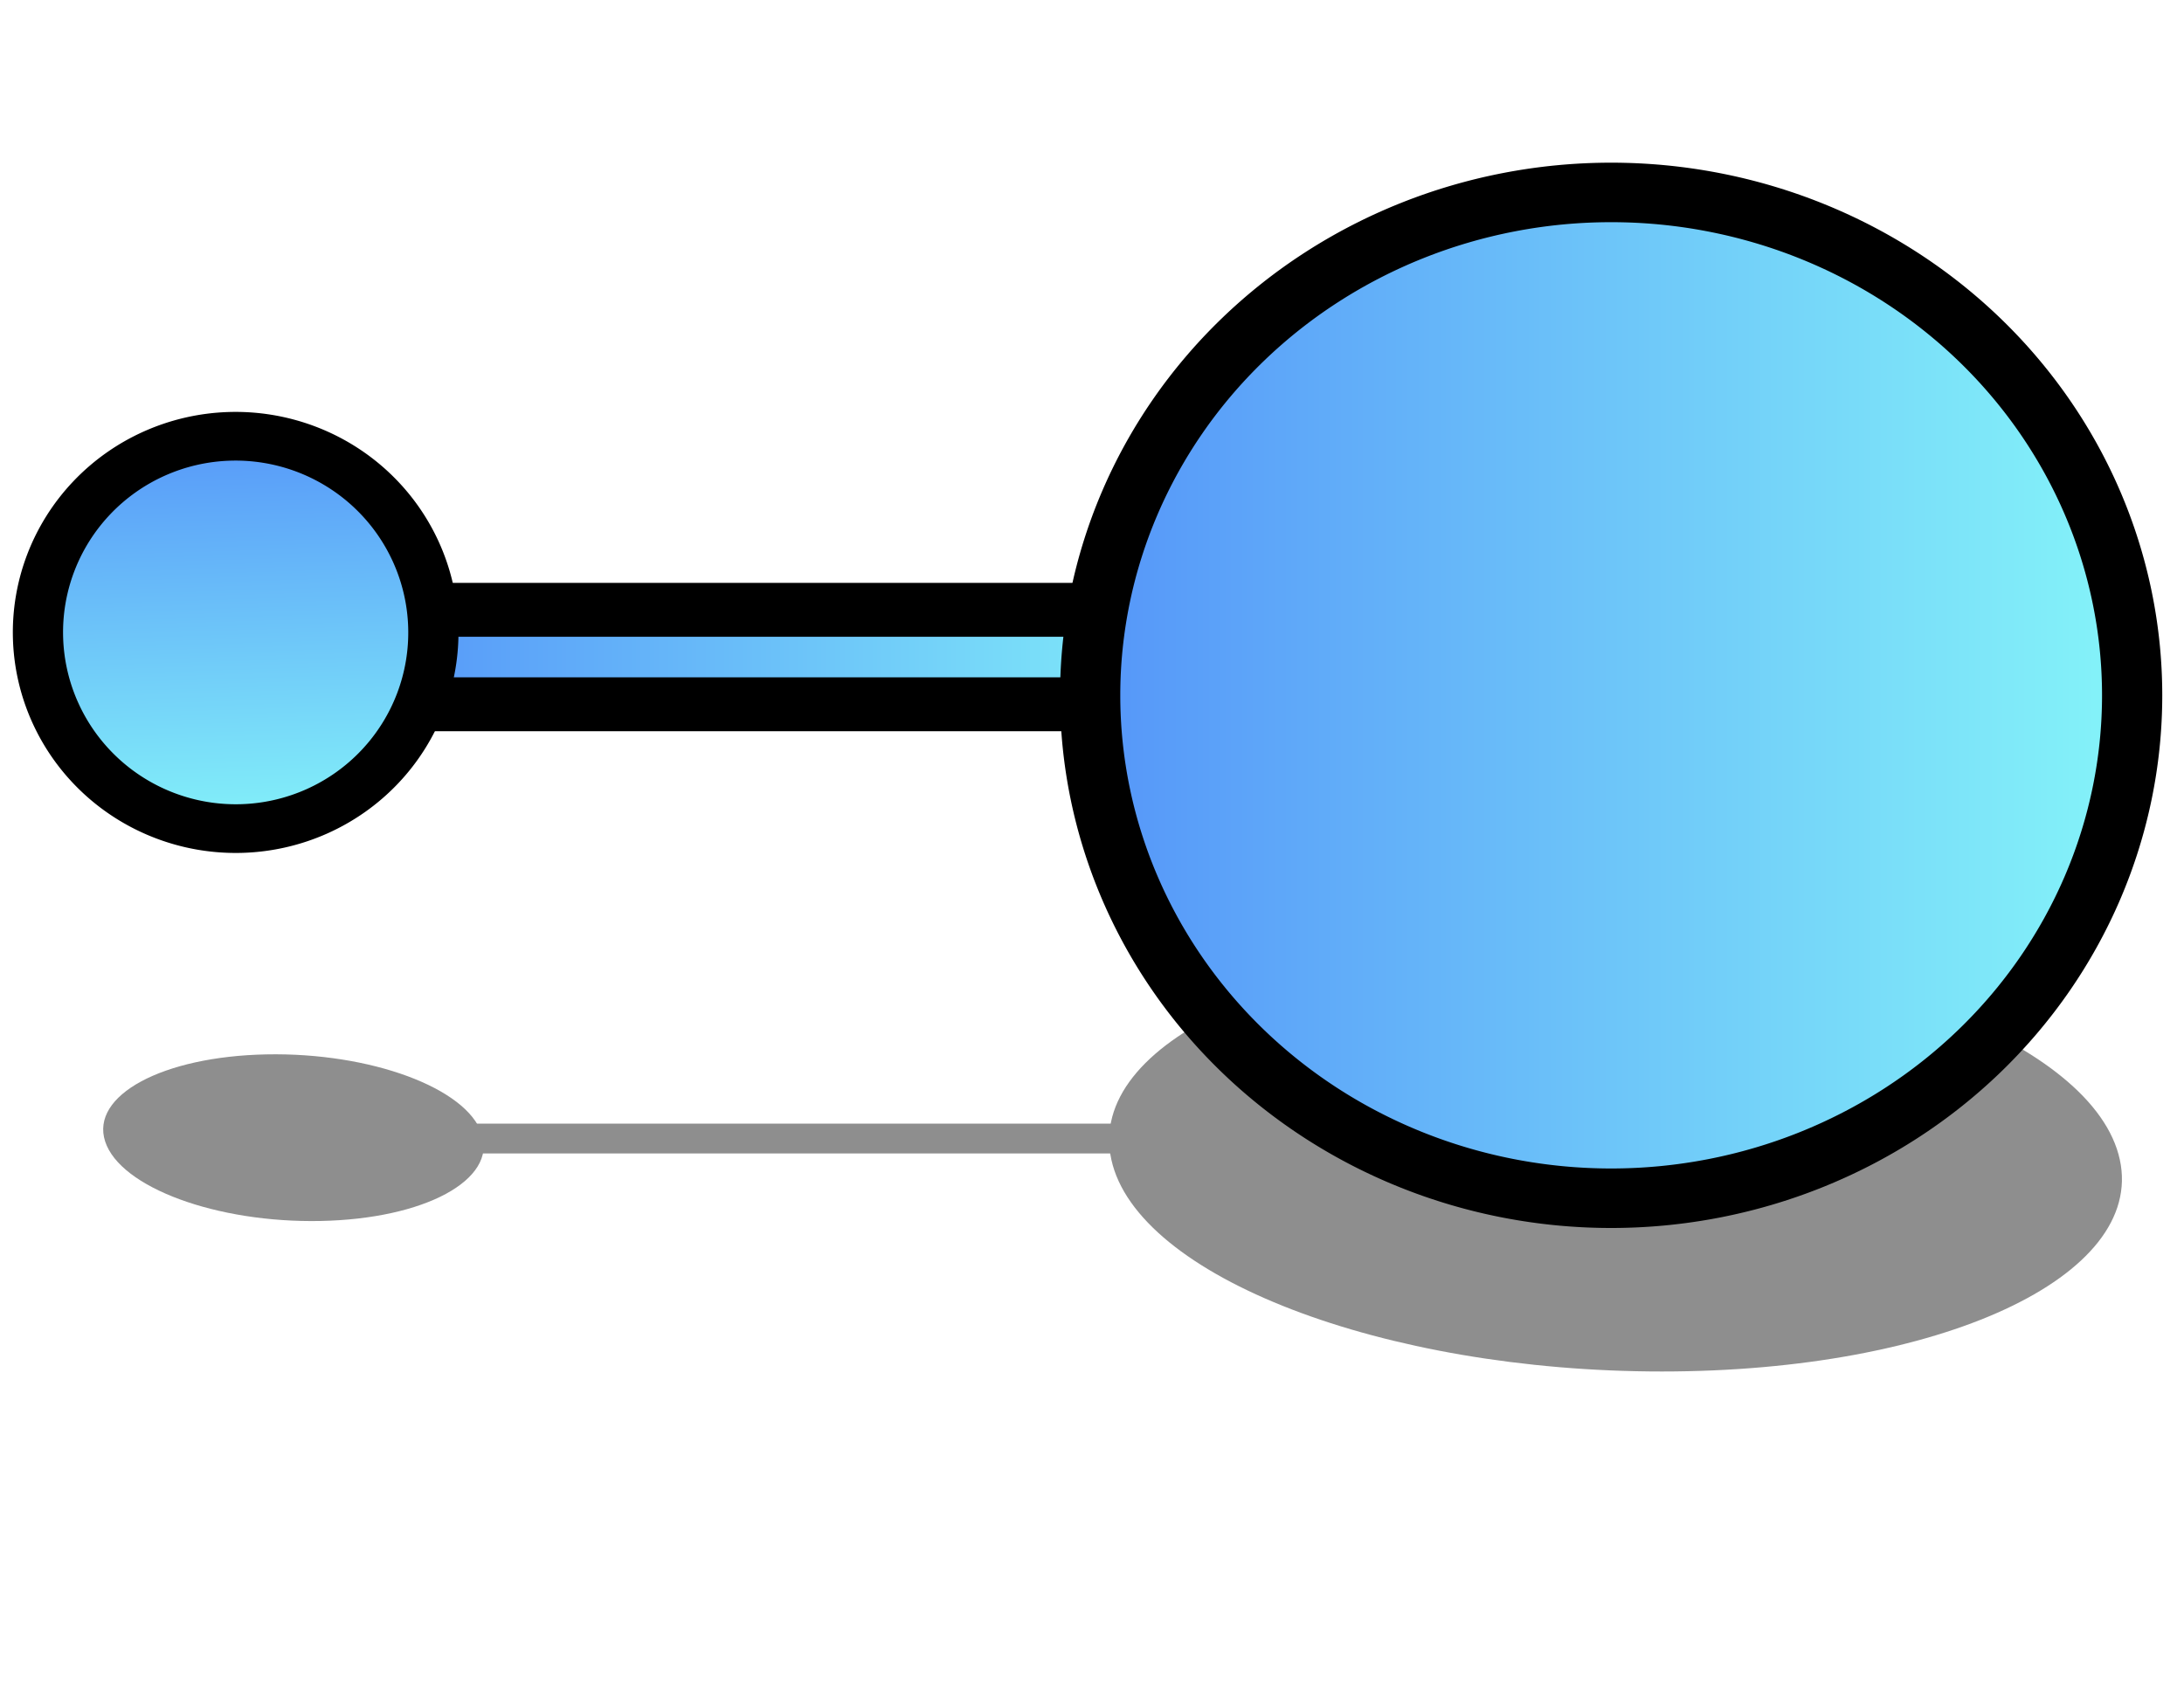 <?xml version="1.0" encoding="UTF-8" standalone="no"?>
<!-- Created with Inkscape (http://www.inkscape.org/) -->

<svg
   xmlns:dc="http://purl.org/dc/elements/1.1/"
   xmlns:cc="http://creativecommons.org/ns#"
   xmlns:rdf="http://www.w3.org/1999/02/22-rdf-syntax-ns#"
   xmlns:svg="http://www.w3.org/2000/svg"
   xmlns="http://www.w3.org/2000/svg"
   xmlns:xlink="http://www.w3.org/1999/xlink"
   xmlns:sodipodi="http://sodipodi.sourceforge.net/DTD/sodipodi-0.dtd"
   xmlns:inkscape="http://www.inkscape.org/namespaces/inkscape"
   width="31"
   height="24"
   id="svg2"
   version="1.1"
   inkscape:version="0.48.1 "
   sodipodi:docname="interfaceNoReflects.svg">
  <defs
     id="defs4">
    <linearGradient
       id="linearGradient3982">
      <stop
         style="stop-color:#5493f9;stop-opacity:1;"
         offset="0"
         id="stop3984" />
      <stop
         style="stop-color:#86f7f9;stop-opacity:1;"
         offset="1"
         id="stop3986" />
    </linearGradient>
    <linearGradient
       id="linearGradient5077">
      <stop
         id="stop5079"
         offset="0"
         style="stop-color:#ff9900;stop-opacity:1;" />
      <stop
         id="stop5081"
         offset="1"
         style="stop-color:#ffffff;stop-opacity:1;" />
    </linearGradient>
    <linearGradient
       id="linearGradient4662-7-37">
      <stop
         id="stop4664-2-8"
         offset="0"
         style="stop-color:#ff9900;stop-opacity:1;" />
      <stop
         id="stop4666-4-9"
         offset="1"
         style="stop-color:#ffffff;stop-opacity:1;" />
    </linearGradient>
    <linearGradient
       id="linearGradient5066">
      <stop
         id="stop5068"
         offset="0"
         style="stop-color:#ff9900;stop-opacity:1;" />
      <stop
         id="stop5070"
         offset="1"
         style="stop-color:#ffffff;stop-opacity:1;" />
    </linearGradient>
    <linearGradient
       id="linearGradient4662-4">
      <stop
         id="stop4664-6"
         offset="0"
         style="stop-color:#ff9900;stop-opacity:1;" />
      <stop
         id="stop4666-9"
         offset="1"
         style="stop-color:#ffffff;stop-opacity:1;" />
    </linearGradient>
    <linearGradient
       id="linearGradient4919">
      <stop
         id="stop4921"
         offset="0"
         style="stop-color:#ff9900;stop-opacity:1;" />
      <stop
         id="stop4923"
         offset="1"
         style="stop-color:#ffffff;stop-opacity:1;" />
    </linearGradient>
    <linearGradient
       id="linearGradient4662-7-3">
      <stop
         id="stop4664-2-4"
         offset="0"
         style="stop-color:#ff9900;stop-opacity:1;" />
      <stop
         id="stop4666-4-0"
         offset="1"
         style="stop-color:#ffffff;stop-opacity:1;" />
    </linearGradient>
    <linearGradient
       id="linearGradient4908">
      <stop
         id="stop4910"
         offset="0"
         style="stop-color:#ff9900;stop-opacity:1;" />
      <stop
         id="stop4912"
         offset="1"
         style="stop-color:#ffffff;stop-opacity:1;" />
    </linearGradient>
    <linearGradient
       id="linearGradient4662-77">
      <stop
         id="stop4664-1"
         offset="0"
         style="stop-color:#ff9900;stop-opacity:1;" />
      <stop
         id="stop4666-49"
         offset="1"
         style="stop-color:#ffffff;stop-opacity:1;" />
    </linearGradient>
    <linearGradient
       id="linearGradient4798">
      <stop
         id="stop4800"
         offset="0"
         style="stop-color:#ff9900;stop-opacity:1;" />
      <stop
         id="stop4802"
         offset="1"
         style="stop-color:#ffffff;stop-opacity:1;" />
    </linearGradient>
    <linearGradient
       id="linearGradient4662-7-2">
      <stop
         id="stop4664-2-3"
         offset="0"
         style="stop-color:#ff9900;stop-opacity:1;" />
      <stop
         id="stop4666-4-7"
         offset="1"
         style="stop-color:#ffffff;stop-opacity:1;" />
    </linearGradient>
    <linearGradient
       id="linearGradient4787">
      <stop
         id="stop4789"
         offset="0"
         style="stop-color:#ff9900;stop-opacity:1;" />
      <stop
         id="stop4791"
         offset="1"
         style="stop-color:#ffffff;stop-opacity:1;" />
    </linearGradient>
    <linearGradient
       id="linearGradient4662-6">
      <stop
         id="stop4664-0"
         offset="0"
         style="stop-color:#ff9900;stop-opacity:1;" />
      <stop
         id="stop4666-0"
         offset="1"
         style="stop-color:#ffffff;stop-opacity:1;" />
    </linearGradient>
    <linearGradient
       id="linearGradient4705">
      <stop
         id="stop4707"
         offset="0"
         style="stop-color:#ff9900;stop-opacity:1;" />
      <stop
         id="stop4709"
         offset="1"
         style="stop-color:#ffffff;stop-opacity:1;" />
    </linearGradient>
    <linearGradient
       id="linearGradient4662-7">
      <stop
         id="stop4664-2"
         offset="0"
         style="stop-color:#ff9900;stop-opacity:1;" />
      <stop
         id="stop4666-4"
         offset="1"
         style="stop-color:#ffffff;stop-opacity:1;" />
    </linearGradient>
    <linearGradient
       id="linearGradient3920-5">
      <stop
         id="stop3922-9"
         offset="0"
         style="stop-color:#f09f00;stop-opacity:1;" />
      <stop
         id="stop3924-5"
         offset="1"
         style="stop-color:#ffffdb;stop-opacity:1;" />
    </linearGradient>
    <linearGradient
       gradientTransform="matrix(0.584,0,0,0.584,-17.472,158.976)"
       gradientUnits="userSpaceOnUse"
       y2="-126.25"
       x2="-107.5"
       y1="271.25"
       x1="255"
       id="linearGradient3926-1"
       xlink:href="#linearGradient3920-5"
       inkscape:collect="always" />
    <linearGradient
       id="linearGradient3772">
      <stop
         id="stop3774"
         offset="0"
         style="stop-color:#e4ff71;stop-opacity:1;" />
      <stop
         id="stop3776"
         offset="1"
         style="stop-color:#ffffff;stop-opacity:0;" />
    </linearGradient>
    <linearGradient
       id="linearGradient3920">
      <stop
         id="stop3922"
         offset="0"
         style="stop-color:#f09f00;stop-opacity:1;" />
      <stop
         id="stop3924"
         offset="1"
         style="stop-color:#ffffdb;stop-opacity:1;" />
    </linearGradient>
    <linearGradient
       id="linearGradient4608">
      <stop
         id="stop4610"
         offset="0"
         style="stop-color:#cf52a9;stop-opacity:1;" />
      <stop
         id="stop4612"
         offset="1"
         style="stop-color:#000000;stop-opacity:0;" />
    </linearGradient>
    <linearGradient
       id="linearGradient4662">
      <stop
         id="stop4664"
         offset="0"
         style="stop-color:#ff9900;stop-opacity:1;" />
      <stop
         id="stop4666"
         offset="1"
         style="stop-color:#ffffff;stop-opacity:1;" />
    </linearGradient>
    <linearGradient
       id="linearGradient4672">
      <stop
         id="stop4674"
         offset="0"
         style="stop-color:#ff7a00;stop-opacity:1;" />
      <stop
         id="stop4676"
         offset="1"
         style="stop-color:#ff7a00;stop-opacity:0;" />
    </linearGradient>
    <linearGradient
       id="linearGradient5143">
      <stop
         id="stop5145"
         offset="0"
         style="stop-color:#ff6a00;stop-opacity:1;" />
      <stop
         style="stop-color:#ffa900;stop-opacity:0.498;"
         offset="0.5"
         id="stop5151" />
      <stop
         id="stop5147"
         offset="1"
         style="stop-color:#ff6a00;stop-opacity:1;" />
    </linearGradient>
    <linearGradient
       inkscape:collect="always"
       xlink:href="#linearGradient3982"
       id="linearGradient3988"
       x1="205.971"
       y1="198"
       x2="390.029"
       y2="198"
       gradientUnits="userSpaceOnUse" />
    <linearGradient
       inkscape:collect="always"
       xlink:href="#linearGradient3982"
       id="linearGradient3990"
       x1="200.205"
       y1="198"
       x2="395.795"
       y2="198"
       gradientUnits="userSpaceOnUse" />
    <linearGradient
       inkscape:collect="always"
       xlink:href="#linearGradient3982"
       id="linearGradient3992"
       x1="493.124"
       y1="508.154"
       x2="509.836"
       y2="508.154"
       gradientUnits="userSpaceOnUse"
       gradientTransform="matrix(0.788,0,0,0.765,103.548,117.902)" />
  </defs>
  <sodipodi:namedview
     id="base"
     pagecolor="#ffffff"
     bordercolor="#666666"
     borderopacity="1.0"
     inkscape:pageopacity="0.0"
     inkscape:pageshadow="2"
     inkscape:zoom="7.9195959"
     inkscape:cx="21.020238"
     inkscape:cy="7.4694671"
     inkscape:document-units="px"
     inkscape:current-layer="layer1"
     showgrid="false"
     inkscape:window-width="1920"
     inkscape:window-height="1018"
     inkscape:window-x="-8"
     inkscape:window-y="-8"
     inkscape:window-maximized="1"
     fit-margin-top="0"
     fit-margin-left="0"
     fit-margin-right="0"
     fit-margin-bottom="0" />
  <g
     inkscape:label="Calque 1"
     inkscape:groupmode="layer"
     id="layer1"
     transform="translate(-487.188,-497.228)">
    <g
       id="layer6"
       inkscape:label="lien"
       transform="matrix(0.788,0,0,0.765,487.369,192.444)">
      <g
         id="g4983"
         transform="matrix(0.957,0,1.22,0.441,-321.301,331.162)"
         style="opacity:0.442;fill:#000000;fill-opacity:1;stroke:none">
        <g
           id="g5000"
           transform="matrix(0.974,0,-1.103,0.937,260.749,-11.647)">
          <rect
             style="fill:#000000;fill-opacity:1;stroke:none"
             id="rect4741-0"
             width="16.304"
             height="1.34"
             x="78.923"
             y="225.64"
             inkscape:export-filename="D:\Mes documents\workspace\slyum\SlyUML\GUI\resources\icon\interface.png"
             inkscape:export-xdpi="71.976685"
             inkscape:export-ydpi="71.976685" />
          <path
             sodipodi:type="arc"
             style="fill:#000000;fill-opacity:1;stroke:none"
             id="path4586-8"
             sodipodi:cx="298"
             sodipodi:cy="198"
             sodipodi:rx="87"
             sodipodi:ry="85"
             d="m 385,198 c 0,46.944 -38.951,85 -87,85 -48.049,0 -87,-38.056 -87,-85 0,-46.944 38.951,-85 87,-85 48.049,0 87,38.056 87,85 z"
             transform="matrix(0.112,0,0,0.112,68.483,205.076)"
             inkscape:export-filename="D:\Mes documents\workspace\slyum\SlyUML\GUI\resources\icon\interface.png"
             inkscape:export-xdpi="71.976685"
             inkscape:export-ydpi="71.976685" />
          <path
             transform="matrix(0.002,0.043,-0.043,0.002,84.32,213.061)"
             sodipodi:type="arc"
             style="fill:#000000;fill-opacity:1;stroke:none"
             id="path4586-2-1"
             sodipodi:cx="298"
             sodipodi:cy="198"
             sodipodi:rx="87"
             sodipodi:ry="85"
             d="m 385,198 c 0,46.944 -38.951,85 -87,85 -48.049,0 -87,-38.056 -87,-85 0,-46.944 38.951,-85 87,-85 48.049,0 87,38.056 87,85 z"
             inkscape:export-filename="D:\Mes documents\workspace\slyum\SlyUML\GUI\resources\icon\interface.png"
             inkscape:export-xdpi="71.976685"
             inkscape:export-ydpi="71.976685" />
          <path
             sodipodi:type="arc"
             style="opacity:0.814;fill:#000000;fill-opacity:1;stroke:none"
             id="path4588-0-0-1"
             sodipodi:cx="404.625"
             sodipodi:cy="152.625"
             sodipodi:rx="39.875"
             sodipodi:ry="15.875"
             d="m 444.5,152.625 c 0,8.768 -17.853,15.875 -39.875,15.875 -22.022,0 -39.875,-7.107 -39.875,-15.875 0,-8.768 17.853,-15.875 39.875,-15.875 22.022,0 39.875,7.107 39.875,15.875 z"
             transform="matrix(0.017,0.017,-0.016,0.018,69.86,218.82)"
             inkscape:export-filename="D:\Mes documents\workspace\slyum\SlyUML\GUI\resources\icon\interface.png"
             inkscape:export-xdpi="71.976685"
             inkscape:export-ydpi="71.976685" />
          <path
             sodipodi:type="arc"
             style="opacity:0.814;fill:#000000;fill-opacity:1;stroke:none"
             id="path4680-1-1"
             sodipodi:cx="175.53926"
             sodipodi:cy="138.62175"
             sodipodi:rx="57.805981"
             sodipodi:ry="57.629204"
             d="m 233.345,138.622 c 0,31.828 -25.881,57.629 -57.806,57.629 -31.925,0 -57.806,-25.801 -57.806,-57.629 0,-31.828 25.881,-57.629 57.806,-57.629 31.925,0 57.806,25.801 57.806,57.629 z"
             transform="matrix(-0.001,0.044,-0.042,3.6992591e-4,83.217,217.849)"
             inkscape:export-filename="D:\Mes documents\workspace\slyum\SlyUML\GUI\resources\icon\interface.png"
             inkscape:export-xdpi="71.976685"
             inkscape:export-ydpi="71.976685" />
          <path
             sodipodi:type="arc"
             style="opacity:0.814;fill:#000000;fill-opacity:1;stroke:none"
             id="path4588-0-5"
             sodipodi:cx="404.625"
             sodipodi:cy="152.625"
             sodipodi:rx="39.875"
             sodipodi:ry="15.875"
             d="m 444.5,152.625 c 0,8.768 -17.853,15.875 -39.875,15.875 -22.022,0 -39.875,-7.107 -39.875,-15.875 0,-8.768 17.853,-15.875 39.875,-15.875 22.022,0 39.875,7.107 39.875,15.875 z"
             transform="matrix(0.046,-0.041,0.044,0.042,81.767,243.255)"
             inkscape:export-filename="D:\Mes documents\workspace\slyum\SlyUML\GUI\resources\icon\interface.png"
             inkscape:export-xdpi="71.976685"
             inkscape:export-ydpi="71.976685" />
          <path
             sodipodi:type="arc"
             style="opacity:0.814;fill:#000000;fill-opacity:1;stroke:none"
             id="path4680-9"
             sodipodi:cx="175.53926"
             sodipodi:cy="138.62175"
             sodipodi:rx="57.805981"
             sodipodi:ry="57.629204"
             d="m 233.345,138.622 c 0,31.828 -25.881,57.629 -57.806,57.629 -31.925,0 -57.806,-25.801 -57.806,-57.629 0,-31.828 25.881,-57.629 57.806,-57.629 31.925,0 57.806,25.801 57.806,57.629 z"
             transform="matrix(0.114,0.008,-0.004,0.11,80.78,208.487)"
             inkscape:export-filename="D:\Mes documents\workspace\slyum\SlyUML\GUI\resources\icon\interface.png"
             inkscape:export-xdpi="71.976685"
             inkscape:export-ydpi="71.976685" />
        </g>
      </g>
    </g>
    <g
       id="layer4"
       inkscape:label="bouledroite"
       transform="translate(486.899,97.462)" />
    <rect
       inkscape:export-ydpi="71.976685"
       inkscape:export-xdpi="71.976685"
       inkscape:export-filename="D:\Mes documents\workspace\slyum\SlyUML\GUI\resources\icon\interface.png"
       y="505.886"
       x="492.665"
       height="1.341"
       width="12.397"
       id="rect4741"
       style="fill:url(#linearGradient3992);fill-opacity:1;stroke:#000000;stroke-width:0.765;stroke-opacity:1" />
    <path
       inkscape:export-ydpi="71.976685"
       inkscape:export-xdpi="71.976685"
       inkscape:export-filename="D:\Mes documents\workspace\slyum\SlyUML\GUI\resources\icon\interface.png"
       transform="matrix(0.085,0,0,0.084,484.727,490.468)"
       d="m 385,198 a 87,85 0 1 1 -174,0 87,85 0 1 1 174,0 z"
       sodipodi:ry="85"
       sodipodi:rx="87"
       sodipodi:cy="198"
       sodipodi:cx="298"
       id="path4586"
       style="fill:url(#linearGradient3988);fill-opacity:1;stroke:#000000;stroke-width:10.057;stroke-miterlimit:4;stroke-opacity:1;stroke-dasharray:none"
       sodipodi:type="arc" />
    <path
       inkscape:export-ydpi="71.976685"
       inkscape:export-xdpi="71.976685"
       inkscape:export-filename="D:\Mes documents\workspace\slyum\SlyUML\GUI\resources\icon\interface.png"
       d="m 385,198 a 87,85 0 1 1 -174,0 87,85 0 1 1 174,0 z"
       sodipodi:ry="85"
       sodipodi:rx="87"
       sodipodi:cy="198"
       sodipodi:cx="298"
       id="path4586-2"
       style="fill:url(#linearGradient3990);fill-opacity:1;stroke:#000000;stroke-width:21.59;stroke-miterlimit:4;stroke-opacity:1;stroke-dasharray:none"
       sodipodi:type="arc"
       transform="matrix(0.001,0.032,-0.033,0.001,496.769,496.473)" />
  </g>
</svg>
